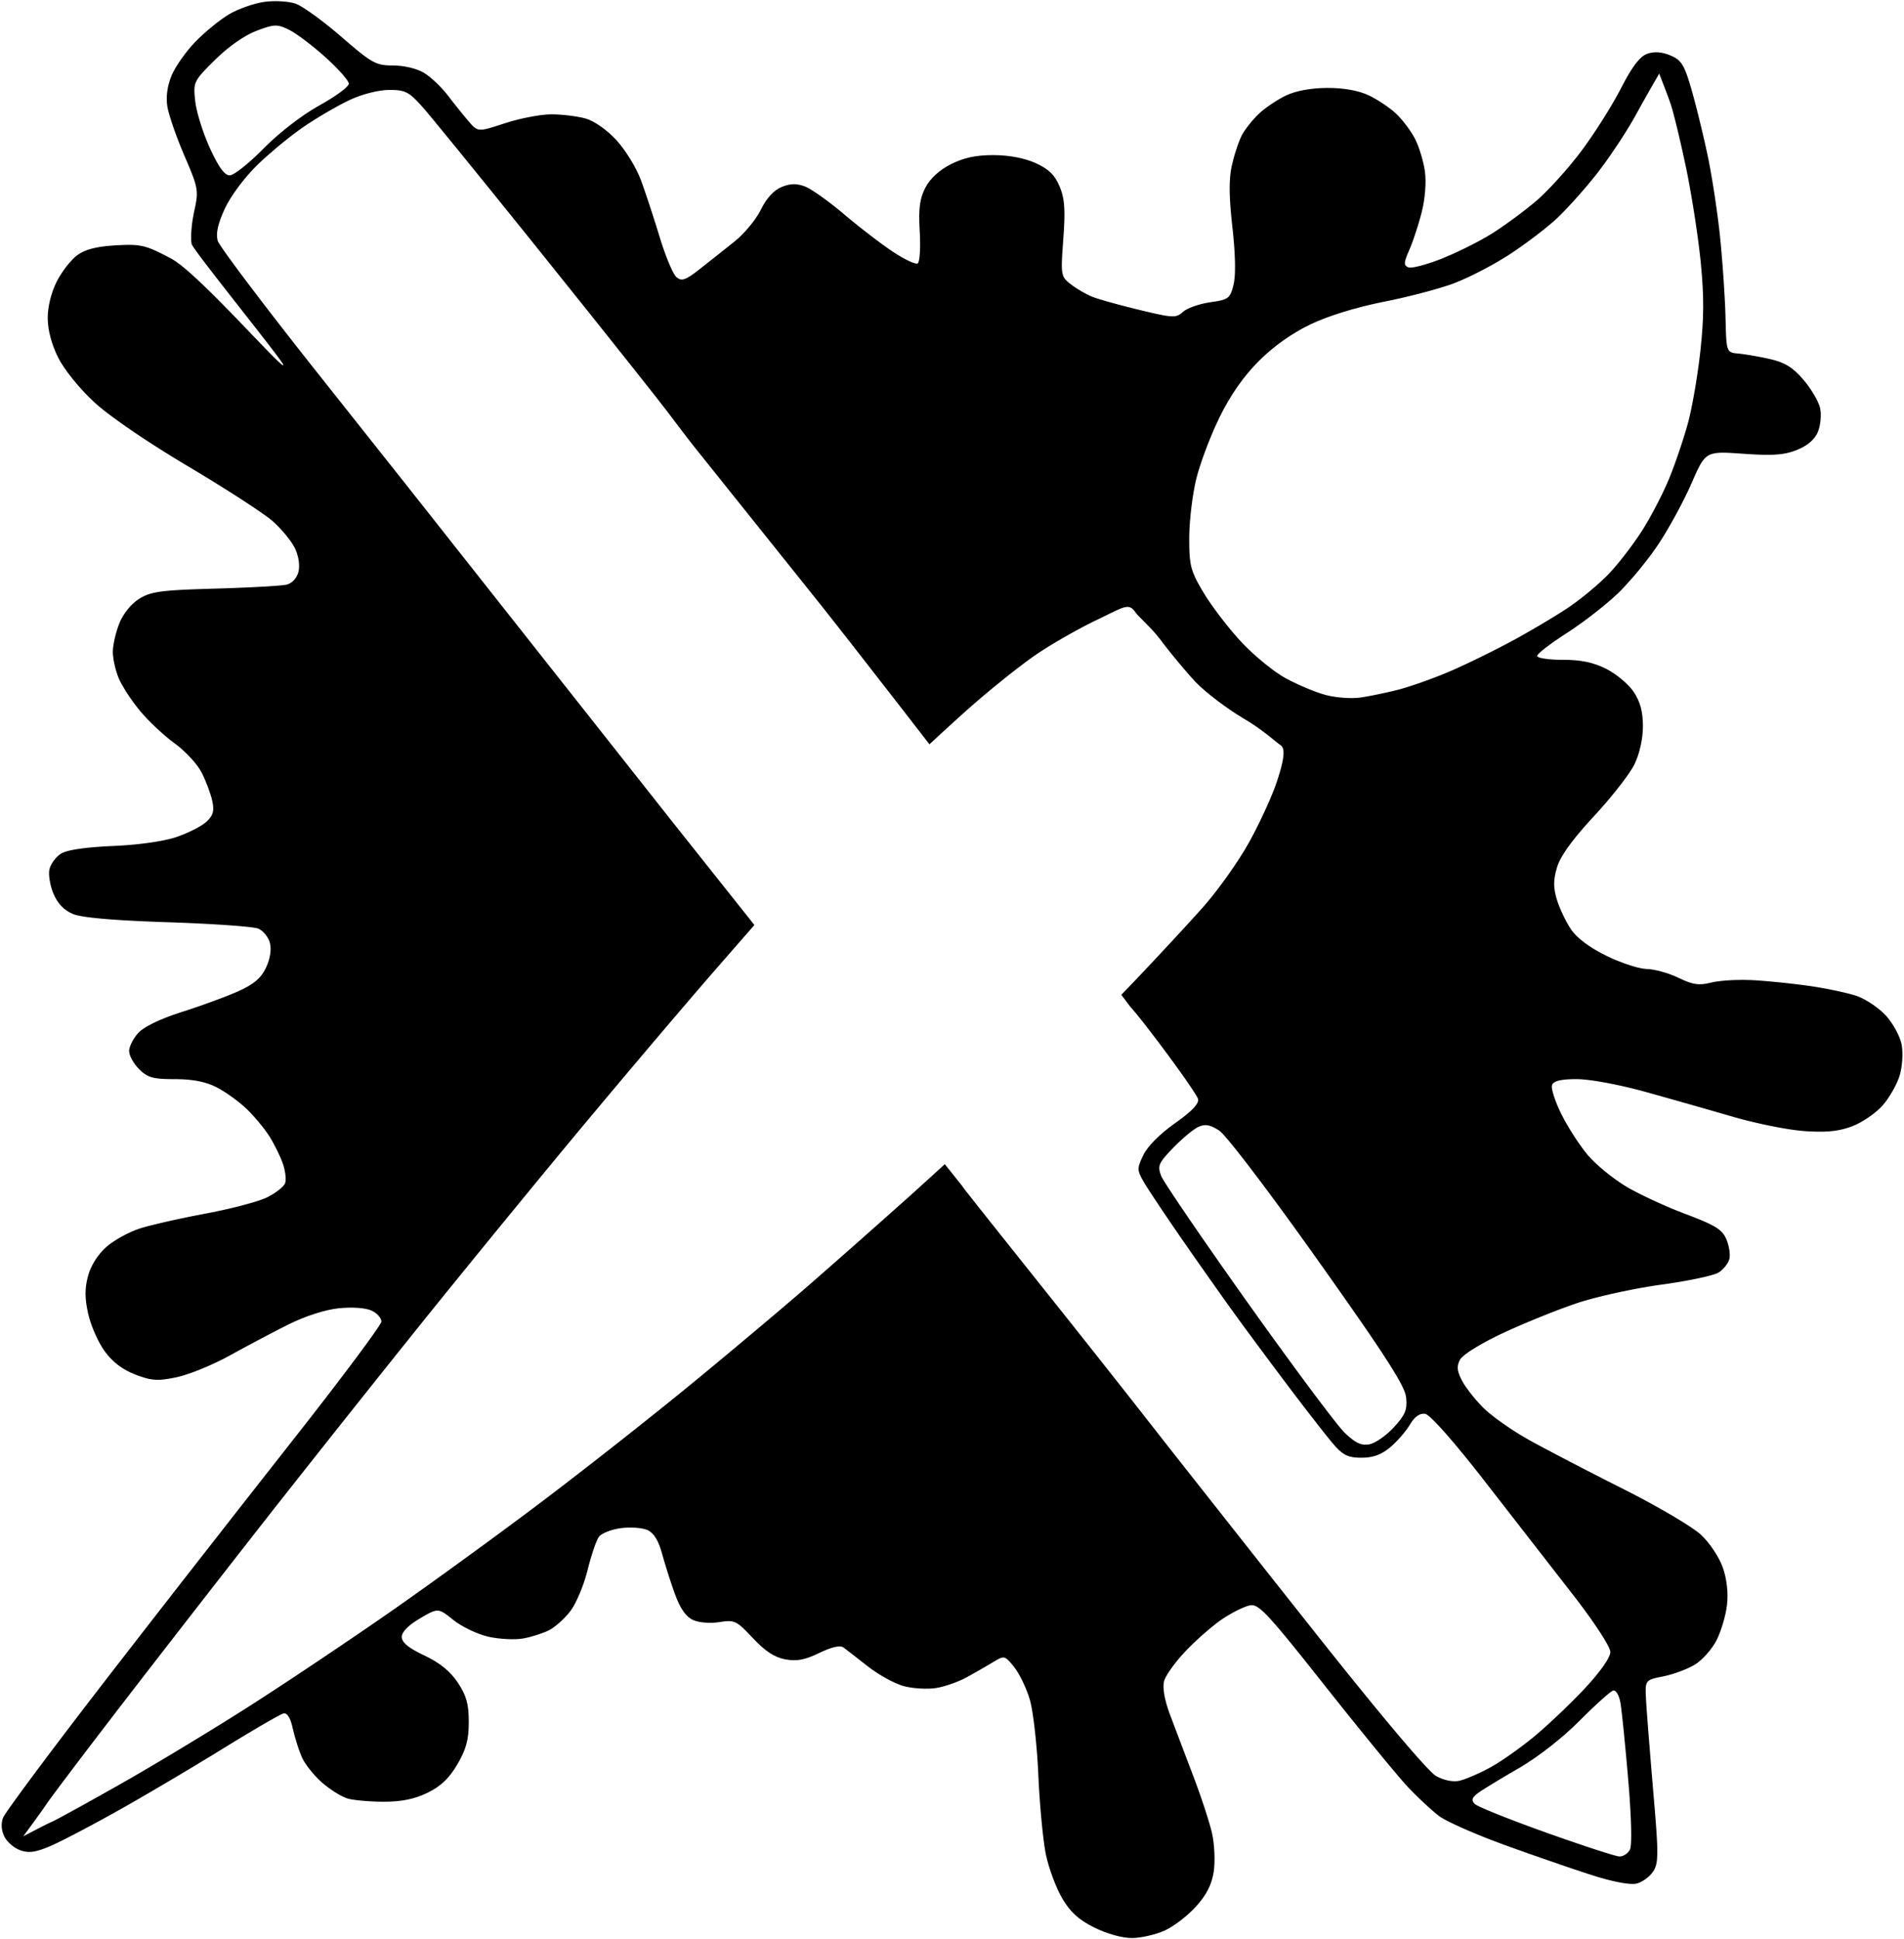 <?xml version="1.0" encoding="UTF-8"?>
<svg width="1007px" height="1025px" viewBox="0 0 1007 1025" version="1.1" xmlns="http://www.w3.org/2000/svg" xmlns:xlink="http://www.w3.org/1999/xlink">
  <g id="ArtFight" transform="translate(0.884, 0.614)" fill="currentColor" fill-rule="nonzero">
    <path d="M155.459,1.324 C155.865,1.465 156.358,1.688 156.931,1.984 L157.654,2.374 L158.042,2.593 L158.869,3.082 L159.757,3.632 L160.705,4.242 L162.229,5.259 L163.306,6.003 L164.426,6.793 L165.585,7.627 L167.387,8.954 L169.251,10.364 L170.52,11.343 L171.806,12.352 L173.104,13.384 L174.411,14.44 L176.374,16.056 L178.33,17.702 L183.178,21.875 L185.087,23.499 L186.274,24.498 L187.937,25.875 L188.973,26.715 L189.955,27.496 L190.886,28.219 L191.771,28.887 L192.615,29.504 L193.419,30.068 L194.19,30.583 L194.93,31.051 L195.644,31.476 L196.335,31.858 L197.007,32.2 L197.665,32.505 L198.312,32.774 L198.953,33.008 C199.377,33.155 199.799,33.28 200.225,33.386 L200.868,33.534 C201.083,33.579 201.299,33.619 201.518,33.656 L202.519,33.797 L203.208,33.866 L203.919,33.918 L204.658,33.955 L205.821,33.987 L207.066,33.997 C212.873,34.001 219.65,35.639 223.445,37.953 C226.843,40.026 232.137,44.995 235.511,49.245 L237.663,52.031 L238.874,53.579 L241.388,56.746 L243.249,59.05 L244.987,61.169 L246.512,62.989 L247.684,64.352 L248.348,65.103 L248.763,65.552 L249.357,66.154 L249.742,66.505 C251.074,67.666 252.329,68.106 254.416,67.876 L255.037,67.792 C255.252,67.758 255.475,67.717 255.708,67.672 L256.434,67.516 L257.219,67.324 L258.068,67.095 L258.986,66.832 L260.504,66.371 L263.448,65.429 L266.215,64.524 C268.468,63.784 270.978,63.083 273.545,62.46 L275.478,62.008 L277.413,61.588 C282.56,60.514 287.534,59.826 290.732,59.83 C296.331,59.836 304.433,60.821 308.738,62.015 C313.393,63.308 320.038,67.955 325.128,73.479 C329.837,78.586 335.64,88.015 338.022,94.428 L338.936,96.953 L339.714,99.171 L340.849,102.48 L342.377,107.04 L343.965,111.885 L345.169,115.63 L346.151,118.727 L347.547,123.218 L348.208,125.379 L348.891,127.544 L349.358,128.966 L349.832,130.365 L350.309,131.736 L350.79,133.074 L351.27,134.374 L351.75,135.632 L352.461,137.429 L352.927,138.562 L353.385,139.634 L354.051,141.122 L354.478,142.025 L354.889,142.852 L355.284,143.598 C355.347,143.715 355.411,143.83 355.472,143.939 L355.835,144.554 C356.247,145.22 356.61,145.696 356.914,145.947 L357.303,146.254 C358.786,147.35 360.136,147.51 362.394,146.37 L363.005,146.043 L363.662,145.655 L364.007,145.437 L364.738,144.956 L365.524,144.411 L366.37,143.8 L367.278,143.122 L369.303,141.559 L377.871,134.802 L387.704,126.98 C392.62,123.046 398.55,115.941 401.216,110.851 L401.533,110.225 C404.422,104.274 408.34,99.974 412.397,98.292 C417.055,96.364 420.361,96.275 424.823,97.958 C424.999,98.024 425.191,98.105 425.398,98.201 L426.067,98.528 C426.305,98.65 426.556,98.787 426.823,98.934 L427.657,99.415 L428.564,99.966 L429.54,100.584 L430.576,101.264 L431.666,102.001 L432.803,102.79 L434.587,104.063 L435.818,104.964 L437.076,105.902 L438.352,106.873 L439.642,107.872 L440.939,108.895 L442.885,110.463 L444.811,112.058 L447.091,113.977 L449.706,116.132 L452.445,118.345 L454.315,119.834 L456.202,121.317 L459.958,124.217 L462.696,126.289 L464.457,127.596 L466.143,128.832 L467.743,129.983 L469.236,131.037 L469.939,131.523 L471.247,132.407 L472.336,133.118 L473.415,133.8 L474.476,134.45 L475.517,135.065 L477.024,135.915 L477.984,136.429 L478.903,136.901 L479.985,137.424 L480.982,137.868 L481.354,138.022 L482.05,138.29 C483.263,138.728 484.124,138.877 484.473,138.659 C484.788,138.466 485.05,137.691 485.255,136.478 L485.36,135.774 C485.393,135.525 485.424,135.264 485.454,134.989 L485.535,134.128 L485.602,133.195 L485.658,132.196 L485.715,130.585 L485.736,129.443 L485.744,128.254 L485.726,126.391 L485.696,125.105 L485.623,123.121 L485.454,119.851 L485.378,118.048 L485.328,116.355 L485.304,114.764 L485.308,113.267 C485.391,106.733 486.345,102.842 488.562,98.562 C491.052,93.752 495.931,89.279 502.066,86.186 C508.916,82.731 515.395,81.357 524.666,81.391 C532.854,81.421 541.075,82.988 546.889,85.627 C553.764,88.748 556.983,91.89 559.519,97.956 L559.857,98.792 L560.17,99.627 C560.27,99.906 560.367,100.184 560.458,100.465 L560.72,101.311 C560.845,101.737 560.961,102.168 561.068,102.607 L561.271,103.497 L561.45,104.413 L561.604,105.36 L561.673,105.846 L561.794,106.851 C561.812,107.021 561.831,107.195 561.846,107.369 L561.934,108.441 L562.001,109.565 L562.045,110.745 L562.069,111.987 L562.074,112.632 L562.066,113.977 L562.04,115.396 L561.994,116.895 L561.927,118.478 L561.842,120.151 L561.68,122.84 L561.476,125.759 L561.078,131.346 L560.908,134.021 L560.811,135.801 L560.745,137.406 L560.71,138.845 L560.705,139.72 L560.715,140.533 L560.743,141.285 L560.799,142.148 L560.884,142.932 L560.973,143.507 C561.104,144.245 561.287,144.873 561.526,145.428 L561.717,145.834 C561.785,145.965 561.855,146.092 561.931,146.216 L562.168,146.582 C562.252,146.701 562.337,146.818 562.429,146.932 L562.714,147.271 L563.024,147.604 L563.359,147.934 L563.72,148.265 L564.108,148.601 L565.202,149.487 L565.441,149.675 C568.415,152.016 573.549,154.999 576.852,156.304 L577.778,156.648 L578.548,156.911 L579.431,157.199 L580.951,157.672 L583.299,158.371 L585.962,159.132 L588.878,159.937 L592.785,160.98 L596.044,161.822 L599.358,162.653 L604.303,163.85 L607.933,164.704 L610.445,165.272 L612.121,165.632 L613.63,165.935 L614.551,166.106 L615.409,166.252 L616.206,166.374 L617.295,166.51 L617.958,166.572 L618.573,166.609 L619.142,166.623 L619.672,166.613 L620.166,166.58 L620.626,166.524 C620.774,166.501 620.919,166.475 621.058,166.445 L621.465,166.342 L621.85,166.217 C621.975,166.173 622.098,166.123 622.217,166.07 L622.57,165.9 C622.685,165.84 622.8,165.776 622.914,165.708 L623.25,165.493 L623.583,165.256 L623.916,164.997 L624.424,164.569 L624.775,164.256 C626.869,162.364 632.945,160.183 638.512,159.293 L641.415,158.861 L642.417,158.698 L643.337,158.534 L644.181,158.365 L644.954,158.188 C648.396,157.338 649.629,156.122 650.647,153.037 L650.917,152.165 L651.184,151.198 L651.515,149.902 C651.761,148.911 651.949,147.673 652.078,146.212 L652.165,145.075 C652.189,144.682 652.211,144.276 652.229,143.856 L652.273,142.558 L652.295,141.183 C652.299,140.712 652.299,140.229 652.296,139.733 L652.276,138.211 L652.235,136.619 L652.172,134.959 L652.088,133.234 L651.983,131.445 L651.857,129.594 L651.71,127.686 L651.542,125.719 L651.353,123.7 L651.143,121.628 L650.664,117.231 L650.334,113.992 L650.143,111.944 L649.902,109.028 L649.716,106.292 L649.622,104.562 L649.55,102.903 L649.503,101.311 C649.492,100.792 649.483,100.282 649.479,99.783 L649.479,98.316 L649.488,97.604 L649.523,96.221 L649.582,94.893 C649.593,94.674 649.605,94.46 649.62,94.246 L649.713,92.989 L649.769,92.377 L649.898,91.184 L649.971,90.603 L650.135,89.466 C650.193,89.093 650.256,88.727 650.323,88.364 L650.534,87.291 L650.647,86.765 C650.866,85.792 651.117,84.774 651.392,83.737 L651.823,82.173 C651.97,81.65 652.125,81.125 652.282,80.604 L652.761,79.052 L653.255,77.541 L653.506,76.806 L654.008,75.393 C654.677,73.568 655.334,71.993 655.904,70.903 C657.542,67.769 661.632,62.621 664.994,59.463 C668.353,56.309 674.832,51.967 679.387,49.817 C684.593,47.362 692.673,45.896 701.14,45.872 C709.792,45.845 717.609,47.246 722.991,49.778 C727.596,51.95 734.121,56.308 737.483,59.463 C740.845,62.62 745.354,68.617 747.501,72.785 C749.648,76.956 752.003,84.705 752.734,90.003 C753.52,95.696 752.834,104.483 751.056,111.476 L750.597,113.226 L750.088,115.061 C749.912,115.684 749.727,116.315 749.54,116.953 L748.959,118.874 L748.354,120.797 L747.426,123.624 L746.805,125.431 L746.193,127.143 L745.893,127.955 L745.312,129.474 L745.033,130.173 L744.503,131.437 L744.026,132.539 L743.604,133.544 L743.236,134.457 L742.922,135.283 C741.678,138.684 741.942,139.796 743.616,140.563 L744.026,140.734 C744.401,140.878 745.089,140.885 746.021,140.776 L746.764,140.672 L747.169,140.604 L748.037,140.437 L749.227,140.171 L750.523,139.845 L751.628,139.545 L752.786,139.21 L753.99,138.842 L755.233,138.445 L756.511,138.018 L757.816,137.564 L759.142,137.084 L760.482,136.58 L761.831,136.053 C763.388,135.434 765.089,134.713 766.868,133.922 L769.034,132.94 C770.497,132.266 771.991,131.557 773.481,130.829 L775.714,129.724 C776.456,129.352 777.191,128.978 777.92,128.603 L780.07,127.479 L781.013,126.976 L782.843,125.98 C784.928,124.829 786.826,123.721 788.403,122.727 C788.876,122.428 789.367,122.112 789.877,121.78 L791.453,120.735 L793.113,119.606 L795.192,118.16 C795.898,117.664 796.615,117.154 797.336,116.635 L799.51,115.057 C800.237,114.525 800.963,113.986 801.685,113.447 L803.829,111.829 L804.878,111.025 L806.914,109.44 C807.907,108.658 808.856,107.895 809.748,107.164 L811.444,105.749 C811.95,105.32 812.486,104.848 813.047,104.335 L814.205,103.26 C814.403,103.074 814.603,102.882 814.806,102.688 L816.051,101.475 L817.534,99.989 L819.067,98.41 C819.328,98.139 819.587,97.867 819.849,97.589 L821.437,95.896 L823.046,94.142 L824.664,92.341 L826.277,90.508 C827.082,89.587 827.879,88.657 828.666,87.728 L830.217,85.872 C831.238,84.637 832.228,83.414 833.171,82.216 L834.549,80.444 L835.209,79.577 C836.564,77.776 838.021,75.752 839.521,73.592 L841.035,71.391 C841.289,71.018 841.543,70.641 841.797,70.261 L843.331,67.962 C843.586,67.575 843.841,67.186 844.096,66.795 L845.759,64.225 C846.586,62.935 847.402,61.64 848.201,60.356 L849.768,57.803 L851.27,55.303 L851.902,54.233 L853.113,52.144 C854.091,50.436 854.986,48.815 855.77,47.328 L857.125,44.723 L858.329,42.467 L859.101,41.065 L859.852,39.742 L860.761,38.196 L861.64,36.767 C861.755,36.585 861.871,36.405 861.984,36.228 L862.659,35.204 C863.102,34.545 863.535,33.934 863.958,33.368 L864.586,32.552 C866.657,29.948 868.511,28.452 870.344,27.812 C874.075,26.507 878.06,26.796 882.581,28.696 L883.448,29.076 L884.252,29.465 L884.853,29.789 C887.091,31.058 888.571,32.673 889.997,35.752 L890.368,36.589 L890.552,37.034 L890.924,37.978 L891.301,39.001 L891.685,40.105 L892.08,41.295 L892.486,42.576 L892.909,43.952 L893.577,46.204 L894.302,48.756 L894.826,50.666 L895.375,52.718 L896.235,56.025 L897.127,59.542 L898.034,63.203 L898.638,65.691 L899.533,69.446 L900.397,73.167 L901.216,76.787 L901.728,79.112 L902.209,81.342 L902.693,83.702 L902.941,84.959 L903.571,88.3 L904.337,92.624 L904.974,96.424 L905.477,99.556 L905.969,102.738 L906.448,105.944 L906.907,109.146 L907.552,113.881 L907.948,116.955 L908.308,119.927 L908.632,122.773 L908.915,125.464 L909.159,127.969 L909.399,130.592 L909.637,133.31 L909.983,137.516 L910.312,141.813 L910.52,144.692 L910.811,148.98 L911.073,153.166 L911.367,158.463 L911.54,162.127 L911.629,164.383 L911.698,166.465 L911.894,173.862 L911.958,175.612 L912.031,177.183 L912.117,178.585 L912.219,179.827 L912.343,180.921 L912.492,181.875 L912.605,182.439 L912.668,182.701 L912.802,183.185 C913.277,184.715 914.007,185.421 915.175,185.801 L915.54,185.907 L915.93,185.995 L916.349,186.07 L916.798,186.134 L917.791,186.245 L919.276,186.389 C919.391,186.402 919.511,186.415 919.632,186.428 L920.801,186.576 L922.104,186.759 L924.259,187.095 L925.795,187.354 L927.384,187.634 L929.817,188.089 L931.438,188.408 L933.032,188.735 L934.949,189.149 L935.318,189.232 C943.09,190.989 947.347,193.631 952.961,200.187 C957.027,204.941 960.984,211.685 961.751,215.175 C962.516,218.667 961.997,224.296 960.592,227.683 C958.917,231.733 955.118,235.014 949.5,237.26 L948.627,237.599 C948.19,237.76 947.756,237.915 947.319,238.058 L946.442,238.334 C946.002,238.465 945.557,238.588 945.106,238.702 L944.194,238.918 C943.886,238.986 943.576,239.049 943.259,239.109 L942.296,239.277 L941.803,239.353 L940.789,239.487 L940.266,239.546 L939.188,239.647 L938.632,239.69 L937.481,239.758 L936.274,239.807 C935.862,239.82 935.44,239.829 935.006,239.834 L933.673,239.841 L932.268,239.828 L930.788,239.795 L929.225,239.743 L927.578,239.672 L924.933,239.531 L922.067,239.349 L917.001,239.001 L914.059,238.83 L912.471,238.762 L911.005,238.729 L910.092,238.726 L909.228,238.741 L908.411,238.775 L907.263,238.865 L906.549,238.953 C904.12,239.303 902.381,240.093 900.88,241.585 L900.458,242.03 L900.25,242.268 L899.841,242.773 L899.44,243.319 L899.043,243.909 L898.845,244.219 L898.452,244.877 C898.32,245.104 898.187,245.337 898.055,245.58 L897.657,246.33 L897.044,247.547 L896.626,248.422 L895.972,249.834 L894.553,253.028 L893.771,254.82 L892.984,256.586 C892.847,256.889 892.706,257.197 892.562,257.507 L891.666,259.416 L890.705,261.401 L889.513,263.792 L888.261,266.241 C887.835,267.064 887.4,267.893 886.96,268.724 L885.625,271.216 L884.948,272.458 L883.583,274.917 L882.215,277.324 C880.171,280.883 878.167,284.184 876.4,286.852 C874.046,290.41 870.92,294.609 867.615,298.726 L865.951,300.774 C865.43,301.407 864.907,302.035 864.384,302.656 L862.82,304.492 C859.963,307.806 857.182,310.807 854.851,313.045 C853.89,313.966 852.795,314.966 851.599,316.018 L850.118,317.301 L848.551,318.626 L846.914,319.981 L845.216,321.357 L843.151,322.995 L841.042,324.632 L839.977,325.445 L837.84,327.049 C837.484,327.315 837.128,327.577 836.773,327.838 L834.657,329.375 C832.555,330.882 830.51,332.291 828.619,333.527 L825.954,335.252 L824.275,336.364 L822.139,337.817 L821.122,338.525 L819.667,339.558 L817.878,340.868 L816.664,341.79 L815.567,342.651 L814.909,343.187 L814.036,343.928 L813.536,344.378 L813.006,344.883 L812.59,345.325 C812.256,345.704 812.08,345.992 812.08,346.171 C812.08,346.526 812.681,346.86 813.737,347.151 L814.358,347.304 L814.701,347.379 L815.446,347.519 L816.268,347.649 L817.163,347.767 L818.123,347.873 L819.144,347.966 L820.221,348.047 L821.348,348.113 L822.52,348.163 L823.732,348.197 L825.613,348.216 C835.375,348.216 841.82,349.566 848.733,353.059 C854.007,355.721 860.506,361.193 863.179,365.215 C866.612,370.382 868.04,375.71 868.04,383.368 C868.04,389.925 866.283,397.838 863.591,403.398 L863.418,403.746 L863.009,404.504 C862.86,404.77 862.696,405.049 862.521,405.34 L861.958,406.25 L861.324,407.229 L860.622,408.272 L859.855,409.373 L859.031,410.528 L857.69,412.35 L856.734,413.616 L855.732,414.918 L854.688,416.25 L853.053,418.296 L851.922,419.684 L850.174,421.788 L848.981,423.199 L847.77,424.611 L845.928,426.717 L844.689,428.108 L843.446,429.481 L841.42,431.677 L839.902,433.338 L838.092,435.354 L836.381,437.303 L835.083,438.817 L833.847,440.289 L832.39,442.07 L831.031,443.786 L830.012,445.112 C829.683,445.547 829.365,445.975 829.057,446.397 L828.165,447.641 C827.302,448.864 826.534,450.026 825.857,451.126 L825.211,452.206 C823.983,454.325 823.125,456.2 822.635,457.835 C820.625,464.539 820.591,468.534 822.487,474.862 C823.85,479.41 827.151,486.431 829.823,490.465 C832.971,495.217 839.61,500.227 848.672,504.684 C849.417,505.05 850.179,505.411 850.954,505.762 L852.514,506.456 L854.093,507.123 C855.413,507.667 856.74,508.179 858.04,508.652 L859.586,509.197 C863.668,510.595 867.363,511.53 869.642,511.663 L870.052,511.677 C873.941,511.738 881.016,513.658 886.14,516.009 L886.827,516.333 C894.242,519.924 897.451,520.471 903.555,519.008 L904.198,518.85 C905.138,518.611 906.333,518.397 907.703,518.212 L909.128,518.038 C909.622,517.983 910.131,517.932 910.656,517.883 L912.266,517.752 L913.098,517.694 L914.803,517.595 L916.551,517.522 C919.491,517.419 922.534,517.419 925.333,517.543 L927.499,517.662 C927.729,517.676 927.963,517.692 928.203,517.708 L930.449,517.869 L932.866,518.062 L935.417,518.286 L938.067,518.535 L940.778,518.804 L943.514,519.092 L946.238,519.395 L948.915,519.708 L952.757,520.188 L955.151,520.509 L957.179,520.801 L959.007,521.085 L960.873,521.392 L962.759,521.719 L964.652,522.065 L966.537,522.424 L968.396,522.794 L970.216,523.172 L971.981,523.553 L974.491,524.127 L976.049,524.505 L977.5,524.876 C978.889,525.243 980.092,525.593 981.04,525.915 C985.774,527.52 992.737,532.187 996.514,536.283 C1000.29,540.381 1004.047,547.292 1004.863,551.647 C1005.705,556.129 1005.25,563.221 1003.819,567.998 C1002.428,572.637 998.384,579.747 994.832,583.794 C991.278,587.841 984.067,592.795 978.807,594.803 C972.415,597.244 966.456,598.03 956.84,597.582 L954.723,597.468 L953.62,597.397 C951.656,597.265 949.242,596.982 946.538,596.582 L944.459,596.26 L942.285,595.897 L941.167,595.701 L938.881,595.282 L936.54,594.83 L934.156,594.346 L931.746,593.837 L929.325,593.302 L928.115,593.026 L924.508,592.17 L922.142,591.579 C921.751,591.48 921.363,591.379 920.976,591.278 L918.689,590.669 L916.473,590.052 L901.76,585.803 L893.292,583.385 L878.035,579.07 L868.92,576.524 L866.986,575.998 L865.029,575.485 L863.056,574.986 L860.083,574.266 L858.103,573.807 L856.132,573.367 L854.178,572.947 L852.249,572.548 L850.349,572.172 L847.577,571.654 L845.788,571.34 L844.055,571.053 L842.387,570.795 L840.791,570.567 L839.271,570.37 L837.837,570.207 C835.985,570.011 834.38,569.906 833.1,569.906 L831.618,569.916 L830.914,569.929 L829.579,569.97 L828.338,570.033 L827.191,570.117 C822.789,570.5 820.577,571.419 819.962,573.015 C819.723,573.638 819.875,574.966 820.33,576.739 L820.583,577.66 L820.726,578.146 L821.05,579.165 C821.108,579.339 821.167,579.517 821.228,579.695 L821.619,580.795 L821.83,581.361 L822.52,583.12 L823.293,584.946 L823.849,586.188 L824.437,587.441 L825.053,588.698 C826.574,591.741 828.639,595.32 830.837,598.794 L832.046,600.675 L833.266,602.512 L834.373,604.124 C836.022,606.492 837.624,608.614 839.003,610.226 C843.219,615.153 852.206,622.51 858.972,626.573 L860.147,627.262 L861.443,627.99 L862.851,628.753 L864.358,629.546 L866.19,630.482 L867.144,630.96 L869.121,631.932 L872.222,633.412 L875.441,634.898 L877.627,635.88 L879.824,636.844 L882.015,637.785 L884.187,638.695 L886.324,639.566 L889.422,640.784 L893.708,642.414 L895.932,643.284 L897.307,643.835 L899.213,644.623 L900.941,645.37 L902.001,645.848 L902.988,646.313 L903.909,646.767 L904.763,647.212 L905.557,647.649 C905.812,647.793 906.056,647.938 906.293,648.081 L906.972,648.509 L907.6,648.936 C909.006,649.932 910.011,650.929 910.795,652.041 L911.119,652.524 C911.17,652.606 911.22,652.688 911.27,652.772 L911.558,653.28 L911.828,653.807 L912.081,654.354 L912.202,654.637 C913.652,658.089 914.352,662.775 913.757,665.05 C913.161,667.327 910.626,670.508 908.121,672.12 C907.923,672.246 907.659,672.381 907.33,672.522 L906.79,672.739 L906.158,672.966 L905.437,673.201 L904.634,673.444 L903.752,673.694 L902.793,673.95 L901.219,674.344 L899.498,674.747 L897.638,675.156 L895.656,675.569 L893.562,675.983 L892.111,676.259 L889.095,676.804 L887.538,677.073 L884.342,677.596 L882.712,677.85 L880.237,678.218 L877.738,678.569 C876.95,678.676 876.142,678.792 875.32,678.913 L872.81,679.299 C871.961,679.434 871.097,679.576 870.224,679.723 L867.58,680.182 L864.89,680.672 L862.174,681.19 L859.446,681.732 L856.723,682.295 L854.02,682.875 L850.695,683.62 L847.46,684.38 L844.956,684.994 L842.544,685.61 C842.15,685.712 841.761,685.815 841.378,685.917 L839.134,686.529 L837.316,687.047 L835.606,687.557 C835.055,687.725 834.523,687.893 834.014,688.058 L832.4,688.595 L830.577,689.226 L828.639,689.916 L826.08,690.851 C825.204,691.176 824.305,691.513 823.391,691.86 L820.602,692.93 L817.74,694.05 L813.363,695.802 L810.43,697.001 L807.517,698.212 L804.651,699.425 L801.859,700.629 L800.499,701.224 L797.019,702.776 L795.377,703.527 L792.685,704.788 L791.203,705.506 L789.747,706.227 L787.621,707.309 L786.246,708.028 L784.911,708.743 L782.985,709.804 L781.76,710.5 L780.017,711.523 L778.922,712.188 L777.885,712.836 L776.911,713.466 L776.001,714.076 L775.159,714.664 L774.387,715.227 L773.69,715.763 C772.484,716.721 771.67,717.538 771.339,718.154 C769.595,721.416 769.644,723.748 771.754,728.133 L772.325,729.273 C772.763,730.122 773.383,731.133 774.131,732.238 L774.92,733.372 L775.784,734.555 C775.932,734.756 776.086,734.957 776.24,735.161 L777.191,736.39 C777.354,736.597 777.519,736.803 777.685,737.01 L778.703,738.252 L779.818,739.565 C781.133,741.084 782.486,742.546 783.776,743.822 C785.16,745.19 787.169,746.872 789.548,748.69 L791.018,749.795 L791.783,750.357 L793.362,751.495 C793.899,751.876 794.446,752.26 795,752.643 L796.682,753.793 L798.398,754.937 C798.974,755.316 799.554,755.693 800.134,756.065 L801.879,757.169 L802.752,757.709 L804.485,758.761 C805.635,759.448 806.77,760.104 807.875,760.72 L810.518,762.173 L815.137,764.659 L821.499,768.028 L829.685,772.307 L837.553,776.376 L846.788,781.105 L852.085,783.795 L860.527,788.064 L863.779,789.747 L866.443,791.149 L870.81,793.494 L874.212,795.361 L877.506,797.205 L879.105,798.113 L882.192,799.895 L883.674,800.764 L885.811,802.037 L887.836,803.267 L889.74,804.448 L890.935,805.205 L893.138,806.638 L894.613,807.635 L895.506,808.26 L896.325,808.85 L897.063,809.403 L897.721,809.919 L898.019,810.163 L898.548,810.618 L898.781,810.83 C903.362,815.124 908.44,822.765 910.314,828.186 C912.436,834.325 913.235,841.56 912.498,847.948 C911.857,853.488 909.375,861.867 906.977,866.563 C904.583,871.259 899.444,877.047 895.559,879.423 C891.676,881.799 884.139,884.608 878.812,885.665 L876.914,886.046 L875.666,886.31 L874.914,886.481 L873.898,886.741 L873.293,886.92 L873.011,887.011 L872.488,887.205 C870.75,887.903 869.957,888.849 869.653,890.673 L869.58,891.218 C869.559,891.408 869.542,891.607 869.531,891.815 L869.503,892.466 L869.498,892.813 L869.499,893.551 L869.529,894.776 L869.588,896.153 L869.73,898.856 L869.984,902.731 L870.84,914.184 L872.619,936.129 L874.433,957.643 L874.894,963.554 L875.203,967.919 L875.397,971.103 L875.535,973.909 L875.589,975.424 L875.624,976.823 L875.639,978.11 L875.638,978.859 C875.606,983.603 875.074,985.901 874.038,987.826 L873.874,988.12 C873.735,988.363 873.586,988.6 873.431,988.839 C871.627,991.593 867.725,994.454 864.762,995.199 C863.607,995.489 861.745,995.47 859.345,995.176 L858.201,995.022 L856.983,994.829 C856.774,994.794 856.563,994.756 856.348,994.717 L855.029,994.467 L853.647,994.181 L852.206,993.858 L850.708,993.5 L849.16,993.107 L847.562,992.681 L845.921,992.22 L844.241,991.729 L842.522,991.205 L838.835,990.025 L836.428,989.235 L831.933,987.737 L824.844,985.333 L814.882,981.894 L808.062,979.505 L801.598,977.213 L795.431,974.999 C794.27,974.579 793.108,974.152 791.95,973.718 L788.49,972.408 L785.927,971.412 L783.409,970.411 L781.758,969.744 L778.546,968.419 L775.477,967.116 L772.582,965.849 L770.542,964.929 L768.629,964.044 L766.855,963.196 L765.235,962.392 L764.246,961.883 L763.333,961.4 L762.119,960.72 L761.416,960.302 L761.097,960.105 L760.533,959.732 C760.36,959.613 760.204,959.499 760.063,959.391 L759.612,959.038 L758.625,958.238 L757.539,957.324 L756.367,956.309 L755.125,955.208 L753.832,954.036 L752.499,952.807 L751.142,951.535 L749.778,950.234 L748.422,948.919 L747.089,947.604 L745.795,946.303 L744.554,945.032 L743.758,944.2 L742.82,943.175 L741.019,941.137 L738.783,938.538 L736.151,935.427 L732.1,930.571 L726.297,923.525 L718.499,913.942 L710.812,904.396 L704.32,896.264 L690.161,878.42 L685.953,873.169 L682.202,868.534 L678.874,864.481 L675.939,860.973 L674.608,859.412 L673.362,857.974 L671.464,855.837 L670.425,854.706 L669.457,853.681 L668.554,852.757 L667.713,851.933 L667.185,851.435 L666.437,850.761 L665.741,850.174 L665.302,849.829 L664.883,849.518 L664.482,849.24 L664.005,848.938 L663.552,848.684 L663.122,848.475 L662.709,848.309 L662.391,848.205 L662.083,848.125 L661.784,848.068 L661.491,848.033 L661.204,848.018 L660.921,848.022 L660.642,848.043 L660.367,848.08 L660.229,848.104 C658.97,848.344 657.023,849.087 654.814,850.125 L653.586,850.718 L652.957,851.036 L651.679,851.703 L651.035,852.051 L649.743,852.776 C649.312,853.023 648.883,853.273 648.459,853.528 L647.201,854.3 C646.787,854.562 646.379,854.823 645.981,855.086 C645.429,855.453 644.83,855.872 644.191,856.335 L642.872,857.32 C642.416,857.667 641.949,858.031 641.467,858.41 L639.997,859.589 L638.477,860.846 L637.705,861.5 L636.141,862.843 L634.57,864.23 L633.007,865.642 C632.491,866.115 631.975,866.589 631.469,867.065 L629.973,868.486 C628.994,869.427 628.052,870.36 627.172,871.26 L625.99,872.494 L624.929,873.641 L624.407,874.221 L623.376,875.396 C623.038,875.789 622.704,876.183 622.374,876.577 L621.408,877.756 C621.091,878.149 620.782,878.54 620.48,878.927 L619.599,880.081 C619.313,880.461 619.038,880.837 618.77,881.208 L617.999,882.3 C616.273,884.802 615.07,886.954 614.74,888.275 C613.923,891.527 614.996,897.868 617.523,904.855 L624.996,924.634 L630.409,938.843 L631.089,940.659 L631.77,942.503 L632.785,945.303 L633.781,948.118 L634.746,950.914 L635.673,953.66 L636.55,956.324 L637.368,958.875 L638.115,961.279 L638.781,963.505 L639.174,964.877 L639.681,966.737 L639.96,967.833 L640.187,968.801 C641.457,974.525 641.844,983.56 641.046,988.878 C640.019,995.726 637.284,1001.115 631.681,1007.329 C627.33,1012.156 619.893,1017.871 615.158,1020.028 C610.421,1022.185 602.622,1023.97 597.823,1024.004 C592.662,1024.025 584.517,1021.759 577.884,1018.455 C569.585,1014.32 565.16,1010.293 560.869,1002.966 C557.676,997.524 553.829,987.205 552.313,980.039 L552.123,979.087 L551.931,978.021 L551.639,976.217 L551.443,974.891 L551.148,972.726 L550.953,971.176 L550.662,968.71 L550.281,965.189 L549.913,961.445 L549.562,957.531 L549.235,953.497 L548.935,949.392 L548.731,946.297 L548.604,944.188 C548.522,942.784 548.448,941.387 548.379,940.008 L548.194,936.028 L548.037,933.113 L547.917,931.161 L547.717,928.234 L547.573,926.291 L547.337,923.402 L547.084,920.56 L546.814,917.783 L546.627,915.976 L546.334,913.348 L546.031,910.834 L545.717,908.451 L545.504,906.944 L545.181,904.821 L544.963,903.504 L544.745,902.274 L544.416,900.599 L544.198,899.604 C544.162,899.447 544.125,899.293 544.089,899.146 L543.872,898.31 L543.765,897.934 C541.98,891.905 538.249,884.157 535.47,880.715 L534.199,879.154 L533.377,878.185 C533.206,877.988 533.04,877.803 532.881,877.631 L532.419,877.151 C530.777,875.519 529.682,875.322 527.715,876.231 L527.157,876.505 L526.547,876.833 L525.526,877.422 L523.318,878.747 L520.854,880.199 L517.32,882.245 L514.626,883.782 L510.426,886.137 C506.096,888.531 498.791,891.092 494.193,891.827 C489.596,892.563 481.897,892.105 477.087,890.809 C472.277,889.512 463.73,884.822 458.093,880.38 L449.404,873.592 L445.945,870.938 L445.168,870.359 C443.674,869.269 440.093,869.897 434.946,872.124 L433.731,872.666 C433.523,872.76 433.315,872.858 433.103,872.958 L432.438,873.277 C424.765,876.992 420.484,877.792 414.38,876.656 C408.757,875.61 403.668,872.262 397.252,865.391 L396.215,864.284 L394.794,862.788 L393.927,861.896 L393.118,861.084 L392.357,860.349 L391.641,859.688 L391.298,859.383 L390.637,858.83 C388.163,856.833 386.311,856.307 383.481,856.487 L382.719,856.548 L381.479,856.696 L380.103,856.899 C379.942,856.923 379.778,856.95 379.611,856.977 C374.704,857.759 368.784,857.283 365.632,855.846 C361.94,854.166 358.869,849.794 356.165,842.387 L355.402,840.254 L354.595,837.917 L353.763,835.436 L352.925,832.873 L352.101,830.291 L351.122,827.129 L350.233,824.154 L349.81,822.685 L349.342,820.999 C347.415,813.873 344.958,809.863 341.582,808.324 C338.866,807.086 332.512,806.627 327.464,807.302 C322.417,807.981 317.183,810.044 315.835,811.89 C315.672,812.114 315.488,812.426 315.29,812.819 L314.978,813.464 L314.815,813.83 L314.297,815.079 L313.931,816.03 L313.552,817.067 L313.359,817.614 L312.966,818.762 L312.367,820.605 L311.964,821.899 L311.563,823.237 L311.166,824.611 L310.775,826.012 L310.208,828.148 L309.846,829.582 C309.132,832.473 308.134,835.609 307.006,838.614 L306.379,840.238 L305.732,841.824 C304.095,845.728 302.324,849.143 300.81,851.124 C297.789,855.087 292.701,859.651 289.506,861.268 C286.312,862.884 280.164,864.846 275.843,865.627 C271.521,866.409 263.29,866.006 257.549,864.733 C251.806,863.459 243.445,859.485 238.966,855.904 L237.125,854.439 L235.922,853.509 L235.018,852.844 L234.187,852.28 C231.629,850.626 229.983,850.484 227.163,851.75 L226.431,852.095 L225.644,852.5 L224.793,852.96 L223.382,853.76 L221.211,855.027 C215.098,858.608 211.599,862.171 211.599,864.811 C211.599,867.303 214.172,869.782 220.145,872.923 L221.429,873.584 L222.813,874.265 L223.543,874.613 C231.788,878.512 237.275,882.966 241.264,888.992 C245.808,895.858 247.042,900.297 247.042,909.8 C247.042,919.15 245.676,924.206 241.008,932.173 C236.678,939.563 232.22,943.804 225.214,947.209 C218.377,950.531 211.494,951.947 202.228,951.938 L199.935,951.913 L198.381,951.872 L196.046,951.777 L194.505,951.693 L192.992,951.593 L191.519,951.481 L189.756,951.321 L188.105,951.143 L187.481,951.067 L185.757,950.825 L184.747,950.655 C184.113,950.539 183.565,950.417 183.12,950.293 C179.887,949.395 173.724,945.572 169.426,941.798 C165.127,938.024 160.32,931.985 158.743,928.376 C158.359,927.499 157.941,926.433 157.514,925.252 L157,923.786 C156.914,923.534 156.828,923.279 156.741,923.021 L156.156,921.215 C155.385,918.773 154.669,916.216 154.15,914.017 L153.966,913.208 C152.702,907.494 151.033,904.831 149.005,905.29 L148.913,905.316 L148.666,905.404 L148.34,905.541 L147.71,905.838 L146.917,906.24 L145.251,907.125 L142.732,908.523 L139.16,910.564 L135.627,912.623 L128.954,916.588 L123.081,920.141 L117.681,923.45 L112.848,926.423 L109.988,928.168 L107.02,929.969 L102.409,932.752 L94.442,937.518 L86.933,941.966 L79.094,946.568 L72.883,950.176 L68.242,952.848 L62.98,955.837 L59.437,957.821 L54.221,960.7 L49.839,963.083 L43.787,966.325 L40.501,968.057 L37.391,969.674 L35.202,970.8 L33.152,971.84 L31.262,972.785 L29.02,973.879 L27.134,974.767 L25.978,975.282 L24.504,975.905 L23.127,976.456 C17.138,978.787 13.839,979.011 9.88,977.621 C6.643,976.482 2.84,973.241 1.434,970.416 C-0.187,967.169 -0.447,963.498 0.721,960.423 L0.807,960.231 L0.944,959.973 L1.367,959.267 L1.98,958.316 L2.778,957.128 L4.601,954.507 L7.306,950.721 L10.177,946.771 L14.501,940.897 L20.053,933.438 L26.951,924.26 L36.709,911.397 L46.523,898.577 L58.417,883.163 L75.25,861.456 L96.659,833.957 L125.546,797.005 L163.419,748.761 L171.657,738.114 L178.509,729.164 L184.066,721.826 L188.965,715.276 L191.827,711.399 L193.943,708.494 L196.143,705.424 L197.95,702.839 L199.137,701.078 L199.871,699.939 L200.289,699.248 L200.59,698.702 L200.725,698.419 L200.807,698.205 C200.826,698.145 200.834,698.095 200.834,698.059 C200.834,696.184 198.45,693.565 195.534,692.237 C192.429,690.823 185.291,690.332 178.309,691.05 C171.138,691.791 160.6,695.168 151.865,699.523 L148.997,700.968 L146.884,702.048 L142.295,704.422 L136.15,707.649 L132.404,709.639 L127.525,712.258 L125.195,713.523 L120.885,715.889 C119.754,716.517 118.565,717.147 117.339,717.773 L115.473,718.707 L113.083,719.855 L110.656,720.97 L109.679,721.406 L107.73,722.251 L105.797,723.061 L103.893,723.827 L102.035,724.543 L100.371,725.158 C99.007,725.648 97.709,726.084 96.505,726.457 L95.106,726.87 C94.208,727.124 93.375,727.332 92.626,727.49 L90.856,727.851 C83.216,729.358 79.799,729.28 73.654,727.175 L72.241,726.674 C71.752,726.497 71.247,726.307 70.72,726.107 C63.918,723.508 58.601,719.462 54.44,713.719 C51.042,709.03 47.139,700.172 45.767,694.039 C43.91,685.738 43.886,680.6 45.679,673.947 C47.151,668.476 50.92,662.519 55.392,658.591 C59.411,655.064 67.387,650.681 73.12,648.849 L73.525,648.721 L74.426,648.452 L75.991,648.011 L77.788,647.534 L80.504,646.846 L83.539,646.115 L86.833,645.351 L89.443,644.762 L93.988,643.773 L98.683,642.79 L102.475,642.027 L107.169,641.12 L109.86,640.611 L111.635,640.26 L114.298,639.712 L116.946,639.142 L119.561,638.551 L122.124,637.948 L124.612,637.335 L126.222,636.925 L128.549,636.311 L130.035,635.904 L131.459,635.5 L133.471,634.906 L134.721,634.519 L135.891,634.141 L136.976,633.773 L137.97,633.416 C138.287,633.3 138.585,633.186 138.868,633.075 L139.663,632.747 C140.034,632.588 140.365,632.435 140.651,632.289 C145.052,630.043 149.217,626.741 149.904,624.947 C150.593,623.154 150.065,618.51 148.733,614.63 C147.403,610.749 144.16,604.186 141.527,600.041 C138.895,595.898 133.432,589.351 129.386,585.493 C125.342,581.633 118.252,576.549 113.631,574.194 C108.092,571.372 101.507,570.021 92.708,569.916 L89.341,569.899 L87.312,569.86 L86.076,569.816 L84.647,569.738 L83.342,569.63 C79.513,569.254 77.242,568.427 75.032,566.732 L74.456,566.27 L73.876,565.767 L73.288,565.22 L72.683,564.629 C69.778,561.725 67.399,557.421 67.399,555.065 C67.399,552.709 69.581,548.397 72.242,545.483 C73.575,544.023 76.054,542.376 79.392,540.683 L80.683,540.044 L82.052,539.404 L82.764,539.082 L84.243,538.441 L85.79,537.799 L87.401,537.162 C87.675,537.056 87.952,536.95 88.231,536.844 L89.935,536.213 L90.808,535.901 L92.597,535.281 L94.438,534.669 L96.36,534.053 L99.412,533.056 L101.508,532.352 L104.707,531.253 L106.85,530.502 L108.982,529.743 L112.125,528.601 L114.158,527.846 L117.073,526.742 L118.901,526.032 L121.432,525.022 L122.954,524.394 L124.323,523.81 L124.944,523.536 C133.291,519.819 137.134,516.585 139.762,511.079 C141.968,506.449 142.771,501.495 141.882,497.96 C141.099,494.835 138.305,491.399 135.673,490.32 L135.549,490.274 L135.232,490.179 L134.827,490.083 L134.335,489.986 L133.438,489.836 L132.36,489.685 L131.108,489.53 L129.69,489.373 L126.979,489.108 L125.158,488.949 L121.819,488.684 L116.578,488.319 L109.889,487.917 L101.657,487.5 L96.834,487.289 L91.878,487.095 L82.708,486.778 L75.501,486.488 L69.954,486.225 L66.826,486.059 L64.825,485.945 L60.116,485.646 L56.65,485.393 L54.229,485.196 L51.96,484.992 L49.844,484.782 L47.881,484.565 L46.071,484.341 L44.951,484.19 L43.897,484.036 L42.446,483.797 L41.565,483.636 L40.753,483.473 L40.009,483.306 L39.335,483.135 C39.228,483.107 39.124,483.079 39.022,483.049 L38.452,482.875 L37.95,482.699 L37.723,482.61 C32.953,480.625 29.575,477.093 27.342,471.753 C25.523,467.4 24.604,461.567 25.302,458.791 C26,456.015 28.733,452.366 31.378,450.685 C31.931,450.333 32.716,449.996 33.717,449.675 L34.507,449.44 L35.376,449.209 L36.571,448.933 L37.884,448.667 L39.018,448.463 L40.224,448.268 L41.5,448.081 L42.845,447.902 L44.991,447.649 L46.502,447.492 L48.889,447.273 L51.415,447.075 L53.172,446.956 L55.917,446.795 L57.815,446.702 L59.954,446.606 L62.283,446.481 L64.596,446.332 L66.888,446.159 L69.15,445.962 L70.268,445.857 L72.473,445.629 L73.558,445.508 L75.688,445.251 C76.389,445.164 77.082,445.072 77.76,444.977 L79.767,444.685 L81.702,444.376 L83.556,444.053 C87.18,443.393 90.282,442.647 92.601,441.854 C93.514,441.541 94.45,441.196 95.384,440.826 L96.789,440.254 C97.488,439.96 98.185,439.657 98.87,439.345 L100.221,438.713 C100.666,438.5 101.102,438.287 101.529,438.07 L102.781,437.42 C105.216,436.124 107.227,434.836 108.332,433.809 C111.88,430.5 112.533,428.148 111.381,422.809 C110.575,419.072 108.064,412.36 105.803,407.89 C103.625,403.593 97.608,396.999 92.185,392.916 L91.538,392.439 C85.953,388.41 77.703,380.683 73.203,375.268 C72.509,374.435 71.802,373.546 71.097,372.623 L70.04,371.214 L68.996,369.773 L67.972,368.313 L67.473,367.581 L66.505,366.125 L66.039,365.405 L65.149,363.99 C63.717,361.667 62.56,359.544 61.902,357.965 C60.187,353.863 58.787,347.591 58.787,344.025 C58.787,340.461 60.336,333.668 62.232,328.931 C64.304,323.754 68.523,318.561 72.817,315.907 L73.518,315.486 L73.986,315.218 L74.457,314.962 L75.174,314.6 L75.912,314.259 L76.417,314.045 L76.937,313.84 L77.474,313.645 L78.317,313.369 L78.909,313.196 L79.523,313.031 L80.499,312.797 L81.542,312.581 L82.281,312.446 L83.457,312.255 L84.724,312.08 L86.09,311.916 L87.561,311.764 L89.702,311.578 L90.852,311.492 L92.687,311.37 L96.054,311.182 L98.272,311.078 L102.324,310.915 L109.807,310.669 L116.629,310.469 L122.906,310.253 L132.101,309.865 L138.707,309.518 L141.297,309.361 L144.71,309.124 L147.068,308.931 L148.249,308.817 L149.243,308.706 L150.037,308.598 L150.451,308.528 L150.768,308.46 C153.616,307.75 156.149,304.986 156.977,301.685 C157.808,298.372 157.059,293.346 155.128,289.3 C153.416,285.709 148.506,279.65 144.004,275.525 L143.199,274.804 L142.692,274.382 L142.105,273.915 L141.079,273.128 L139.451,271.934 L137.545,270.583 L135.948,269.477 L132.986,267.469 L129.69,265.282 L126.098,262.941 L122.251,260.473 L118.191,257.903 L113.958,255.257 L109.59,252.565 L106.028,250.393 L101.444,247.631 L97.55,245.313 L95.294,243.961 L91.937,241.925 L88.621,239.885 L85.355,237.848 L83.21,236.494 L80.049,234.474 L76.964,232.474 L74.955,231.155 L72.016,229.201 L70.113,227.918 L68.258,226.655 L65.571,224.796 L63.007,222.991 L61.373,221.82 L59.037,220.116 L57.56,219.018 L56.153,217.953 L54.819,216.921 L53.559,215.927 L52.377,214.974 L51.275,214.06 L50.256,213.188 L49.324,212.361 L48.89,211.964 C41.119,204.776 33.033,194.764 29.865,188.406 C26.356,181.366 24.352,173.752 24.352,167.463 C24.352,161.457 26.253,153.862 29.194,148.102 C31.857,142.892 36.731,136.663 40.024,134.259 C44.089,131.296 49.911,129.759 59.469,129.15 L61.341,129.042 L62.99,128.96 L64.526,128.899 L65.963,128.86 C66.195,128.855 66.423,128.852 66.648,128.85 L67.957,128.85 C72.403,128.899 75.548,129.494 79.637,131.176 L80.834,131.688 C81.65,132.048 82.509,132.451 83.427,132.899 L84.848,133.605 L86.368,134.38 L87.997,135.23 L89.748,136.155 C91.092,136.87 92.725,137.994 94.578,139.438 L95.714,140.341 L96.302,140.822 L97.512,141.834 L98.767,142.914 L100.063,144.054 L101.397,145.253 L102.767,146.506 L104.168,147.81 L106.323,149.848 L108.529,151.974 L110.778,154.174 L112.295,155.675 L114.677,158.056 L117.547,160.955 L119.461,162.905 L124.203,167.781 L137.188,181.291 L140.779,185.001 L142.073,186.322 L143.274,187.537 L145.194,189.439 L145.79,190.011 L146.595,190.77 L147.073,191.204 L147.501,191.579 L147.877,191.893 L148.2,192.143 L148.468,192.327 C148.87,192.578 149.036,192.545 148.933,192.188 C148.902,192.079 148.797,191.879 148.625,191.601 L148.314,191.123 L147.668,190.188 L146.816,189.008 L145.775,187.602 L143.662,184.802 L141.13,181.506 L135.751,174.581 L116.926,150.542 L111.716,143.836 L108.236,139.31 L105.713,135.982 L104.396,134.215 L103.608,133.146 L102.574,131.714 L101.988,130.884 L101.493,130.16 L100.948,129.318 L100.716,128.926 L100.562,128.625 C100.524,128.54 100.499,128.471 100.487,128.417 C100.21,127.152 100.142,125.115 100.256,122.715 L100.337,121.373 L100.389,120.679 L100.52,119.256 C100.594,118.536 100.68,117.8 100.779,117.062 L100.992,115.579 C101.18,114.341 101.401,113.107 101.65,111.911 L102.283,108.988 L102.585,107.494 L102.755,106.563 L102.832,106.115 L102.965,105.247 L103.073,104.414 L103.116,104.007 L103.18,103.211 C103.323,100.983 103.106,98.955 102.409,96.425 L102.141,95.51 L101.994,95.036 L101.665,94.044 L101.293,92.996 L100.877,91.88 L100.416,90.694 L99.635,88.761 L98.426,85.869 L95.941,80.047 L95.26,78.409 L94.257,75.925 L93.287,73.44 L92.662,71.795 L92.057,70.171 L91.479,68.576 L90.928,67.018 L90.408,65.505 L89.92,64.047 L89.468,62.653 L89.056,61.33 L88.518,59.5 L88.217,58.396 C87.94,57.339 87.74,56.438 87.625,55.727 C86.802,50.584 87.605,44.736 89.886,39.255 C91.833,34.582 97.496,26.566 102.468,21.439 C107.444,16.315 115.465,9.78 120.298,6.919 C125.131,4.06 133.528,1.111 138.963,0.366 C144.395,-0.379 151.826,0.051 155.469,1.321 L155.459,1.324 Z M856.144,899.617 C855.431,895.605 853.756,892.781 852.311,893.16 C852.252,893.176 852.18,893.204 852.096,893.244 L851.962,893.313 L851.642,893.503 L851.26,893.761 L850.814,894.086 L850.31,894.473 L849.751,894.92 L848.811,895.697 L847.763,896.594 L846.21,897.966 L844.941,899.112 L842.662,901.219 L840.713,903.063 L838.679,905.022 L836.051,907.602 L834.445,909.204 C825.667,918.027 813.199,927.808 803.256,933.71 L802.162,934.35 L800.759,935.159 L798.603,936.411 L793.71,939.293 L791.075,940.869 L787.471,943.058 L784.432,944.948 L782.801,945.993 L781.541,946.832 L781.065,947.165 L780.514,947.575 C777.542,949.852 777.224,951.174 779.077,953.087 L779.151,953.156 L779.248,953.233 L779.506,953.409 L779.846,953.615 L780.511,953.974 L781.051,954.247 L782.003,954.704 L783.524,955.397 L785.317,956.178 L787.362,957.042 L790.245,958.225 L794.136,959.777 L797.695,961.164 L801.507,962.621 L807.193,964.749 L812.327,966.63 L818.518,968.851 L825.481,971.3 L832.879,973.849 L839.605,976.111 L844.235,977.626 L848.226,978.891 L850.181,979.49 L851.876,979.989 L852.964,980.296 L854.156,980.609 L854.845,980.767 L855.204,980.835 L855.477,980.872 L855.582,980.879 C857.61,980.946 860.13,979.306 861.178,977.233 C861.249,977.093 861.313,976.902 861.375,976.664 L861.431,976.41 L861.515,975.939 L861.606,975.24 L861.681,974.422 L861.73,973.684 L861.769,972.873 L861.81,971.525 L861.83,970.023 L861.827,968.373 L861.79,965.953 L861.737,963.98 L861.664,961.878 L861.568,959.652 L861.41,956.503 L861.214,953.158 L860.98,949.631 L860.782,946.875 L860.485,943.062 L859.915,936.318 L859.013,926.322 L857.974,915.556 L857.386,909.864 L856.865,905.139 L856.477,901.963 L856.25,900.325 L856.136,899.619 L856.144,899.617 Z M206.129,46.919 L204.982,46.919 C199.444,46.935 190.745,49.133 184.234,52.166 L182.956,52.778 L181.567,53.47 L180.086,54.236 L179.315,54.643 L177.45,55.65 L176.487,56.179 L174.518,57.285 L172.509,58.438 L170.483,59.626 L167.962,61.14 L165.496,62.661 L163.591,63.865 L161.774,65.044 C161.185,65.431 160.616,65.812 160.068,66.184 L158.552,67.236 L156.939,68.396 L155.246,69.651 L153.486,70.987 L152.588,71.682 L150.535,73.298 L148.455,74.97 L147.412,75.823 L145.337,77.545 C141.558,80.716 137.95,83.928 135.169,86.643 C128.354,93.293 120.963,103.24 117.964,109.796 C114.444,117.487 113.263,122.572 114.157,126.261 L114.259,126.652 L114.338,126.864 L114.398,126.995 L114.558,127.308 L114.898,127.901 L115.354,128.637 L115.924,129.515 L116.855,130.897 L117.976,132.511 L119.998,135.351 L122.841,139.258 L126.173,143.757 L130.528,149.558 L138.035,159.417 L143.604,166.652 L148.796,173.346 L155.845,182.369 L163.238,191.758 L213.907,255.622 L353.796,432.677 L398.113,488.435 L388.936,498.92 L374.311,515.689 L365.472,525.937 L351.82,541.927 L342.275,553.175 L331.045,566.466 L322.627,576.465 L310.375,591.081 L305.445,596.986 L295.26,609.257 L283.888,623.037 L264.847,646.238 L251.286,662.846 L235.525,682.238 L227.551,692.097 L220.218,701.201 L201.88,724.112 L178.236,753.814 L156.468,781.294 L143.872,797.27 L134.115,809.701 L114.152,835.265 L92.582,862.995 L73.643,887.433 L60.897,903.954 L48.525,920.097 L38.857,932.805 L29.737,944.916 L25.938,950.047 L24.435,952.126 L23.881,952.919 L23.462,953.549 L22.831,954.478 L21.058,956.993 L17.761,961.569 L11.419,970.238 L16.333,967.657 L21.792,964.838 L24.335,963.564 L25.306,963.097 L25.804,962.869 L26.528,962.562 L27.074,962.3 L28.07,961.798 L29.357,961.129 L31.795,959.834 L36.467,957.3 L44.271,952.999 L51.036,949.229 L61.724,943.212 L68.109,939.571 L74.523,935.847 L78.618,933.444 L84.296,930.083 L90.16,926.583 L97.634,922.081 L104.603,917.846 L109.644,914.76 L116.211,910.709 L120.96,907.754 L125.508,904.901 L129.811,902.177 L133.868,899.581 L138.137,896.822 L142.714,893.842 L149.211,889.581 L156.05,885.063 L163.12,880.363 L170.303,875.561 L179.269,869.526 L186.291,864.771 L194.69,859.038 L200.967,854.718 L205.342,851.684 L209.284,848.927 L216.482,843.845 L222.709,839.414 L232.615,832.31 L237.741,828.609 L246.412,822.322 L256.81,814.731 L263.598,809.744 L273.342,802.537 L280.867,796.922 L285.169,793.687 L288.248,791.355 L293.109,787.65 L299.972,782.383 L307.17,776.821 L316.47,769.583 L324.017,763.672 L331.541,757.746 L340.744,750.45 L347.81,744.809 L356.093,738.143 L360.687,734.413 L363.563,732.064 L369.367,727.294 L373.384,723.977 L379.57,718.852 L389.232,710.802 L399.604,702.107 L409.465,693.784 L417.463,686.982 L424.431,681.001 L429.435,676.651 L441.277,666.265 L454.552,654.558 L466.14,644.294 L479.281,632.592 L483.224,629.047 L492.531,620.597 L498.801,614.861 L507.454,625.696 L508.533,627.176 L509.337,628.247 L510.171,629.33 L516.847,637.802 L566.343,699.921 L579.635,716.688 L595.748,737.097 L622.799,771.569 L671.898,833.785 L699.502,868.616 L709.36,880.947 L715.842,888.987 L721.106,895.467 L725.277,900.569 L730.012,906.318 L735.148,912.492 L738.551,916.539 L740.483,918.819 L743.515,922.362 L746.835,926.183 L749.326,928.997 L751.559,931.467 L753.157,933.19 L754.581,934.682 L755.828,935.938 L756.383,936.477 L757.132,937.171 L757.777,937.729 L758.148,938.023 L758.472,938.254 L758.749,938.422 C762.887,940.669 767.725,941.618 771.064,940.839 C771.645,940.703 772.377,940.482 773.219,940.191 L773.737,940.008 L774.845,939.596 L776.037,939.128 L777.296,938.611 L778.609,938.048 L779.961,937.448 L781.337,936.818 L782.72,936.161 L784.098,935.488 L785.454,934.802 L786.772,934.112 C787.521,933.712 788.359,933.234 789.268,932.689 L789.962,932.269 L791.422,931.36 L792.184,930.873 L792.965,930.367 L794.576,929.301 L796.662,927.882 L798.802,926.386 L799.668,925.771 L801.402,924.518 L803.131,923.243 L804.84,921.958 L805.682,921.315 L806.513,920.671 L808.137,919.397 L809.696,918.142 L811.29,916.822 L812.167,916.078 L814.018,914.477 L814.986,913.624 L816.993,911.83 L819.074,909.936 L821.206,907.962 L822.285,906.952 L824.452,904.902 L825.535,903.865 L827.684,901.786 L829.793,899.716 L831.837,897.676 L833.796,895.689 L834.736,894.721 L836.523,892.853 L837.365,891.956 L838.507,890.718 L839.61,889.497 L840.672,888.297 L841.69,887.119 L842.664,885.966 L843.589,884.84 L844.888,883.207 L845.691,882.158 L846.442,881.145 L847.139,880.168 L847.782,879.233 L848.367,878.338 L848.892,877.49 L849.133,877.082 L849.568,876.303 C850.377,874.795 850.805,873.588 850.805,872.766 C850.805,872.591 850.769,872.374 850.702,872.117 L850.622,871.847 L850.45,871.363 L850.158,870.664 L849.784,869.87 L849.426,869.168 L849.02,868.409 L848.566,867.596 L847.798,866.28 L847.231,865.339 L846.621,864.353 L845.627,862.788 L844.915,861.694 L843.775,859.979 L842.133,857.568 L840.814,855.675 L839.425,853.719 L838.464,852.384 L836.971,850.339 L835.421,848.251 L833.82,846.127 L832.172,843.974 L781.412,778.698 L778.817,775.426 L776.313,772.3 L773.316,768.607 L769.928,764.502 L768.326,762.591 L766.287,760.195 L764.365,757.976 L762.564,755.941 L761.712,754.993 L760.496,753.663 L759.353,752.445 L758.635,751.695 L757.953,750.995 L756.996,750.044 L756.121,749.211 L755.331,748.499 L754.852,748.093 L754.414,747.743 L754.014,747.449 L753.656,747.212 C753.316,747.004 753.04,746.883 752.829,746.854 C750.093,746.457 747.506,748.205 745.094,752.078 L744.433,753.163 C742.226,756.653 737.859,761.62 734.418,764.516 C729.721,768.466 725.323,770.072 719.185,770.072 C712.776,770.072 709.983,769.022 705.814,764.545 L705.379,764.071 L704.502,763.078 L703.304,761.658 L702.08,760.161 L699.439,756.871 L697.228,754.075 L692.206,747.638 L687.259,741.216 L682.691,735.219 L677.769,728.692 L669.974,718.275 L662.522,708.242 L656.544,700.132 L652.77,694.966 L648.153,688.548 L644.471,683.38 L634.027,668.586 L629.55,662.194 L624.308,654.658 L619.693,647.954 L613.893,639.407 L610.472,634.291 L607.262,629.409 L606.104,627.615 L604.928,625.755 L604.089,624.371 L603.086,622.599 L602.597,621.68 C600.879,618.327 600.857,616.7 602.488,612.903 L602.721,612.371 L603.224,611.27 L603.802,610.044 C605.972,605.494 612.63,598.805 620.543,593.225 L621.218,592.745 L622.511,591.813 L623.726,590.913 L624.863,590.047 L626.175,589.011 L627.368,588.027 L628.234,587.275 L628.639,586.91 L629.392,586.206 L630.227,585.37 L630.38,585.209 L630.943,584.582 C632.331,582.974 632.938,581.679 632.8,580.667 L632.741,580.387 L632.613,580.063 L632.449,579.72 L632.227,579.308 L631.797,578.561 L631.446,577.982 L630.829,576.994 L629.841,575.474 L628.365,573.269 L627.004,571.283 L625.886,569.678 L623.43,566.201 L621.181,563.071 L617.776,558.403 L614.667,554.205 L612.517,551.34 L610.598,548.801 L608.015,545.41 L605.644,542.333 L603.999,540.225 L601.97,537.666 L600.122,535.39 L599.261,534.352 L598.047,532.917 L597.285,532.041 L596.839,531.539 L596.139,530.604 L592.172,525.312 L593.119,524.338 L595.8,521.568 L598.936,518.287 L603.561,513.411 L608.327,508.355 L613.323,503.022 L620.925,494.845 L627.109,488.13 L630.545,484.366 L634.612,479.852 L636.369,477.864 C644,469.057 654.292,454.489 659.645,444.872 L660.168,443.927 L660.694,442.958 L661.761,440.956 L662.298,439.927 L662.838,438.882 L663.918,436.755 L664.993,434.589 L666.054,432.402 L667.096,430.207 L667.607,429.114 L668.605,426.943 L669.564,424.807 L670.476,422.724 L671.336,420.708 L671.743,419.732 L672.506,417.85 L673.104,416.323 C673.2,416.075 673.292,415.832 673.381,415.592 L673.889,414.204 C673.968,413.982 674.046,413.763 674.12,413.549 L674.568,412.211 L675.24,410.133 L675.849,408.148 L676.219,406.877 L676.392,406.258 L676.715,405.055 L677.006,403.901 L677.136,403.341 L677.374,402.259 L677.574,401.229 C678.261,397.393 678.098,394.708 676.694,393.574 L676.484,393.422 L676.073,393.138 L675.584,392.775 L674.71,392.091 L670.669,388.841 L669.145,387.647 L668.057,386.811 L666.323,385.511 L665.099,384.623 L663.827,383.724 L662.506,382.818 L661.137,381.911 L660.437,381.46 L659.006,380.565 L658.273,380.121 L656.639,379.153 C647.643,373.756 636.705,365.426 631.48,359.992 L630.977,359.458 L629.503,357.838 L627.499,355.574 L625.367,353.106 L623.605,351.03 L621.827,348.901 L620.058,346.751 L618.33,344.619 L617.488,343.569 L616.668,342.535 L615.101,340.535 L614.006,339.11 L612.512,337.133 C611.782,336.188 611.008,335.254 610.216,334.346 L609.42,333.446 L608.346,332.272 L607.809,331.699 L606.742,330.579 L605.693,329.503 L601.953,325.72 L601.194,324.928 L600.533,324.206 C600.227,323.865 599.964,323.549 599.749,323.268 L599.367,322.739 L599.005,322.266 C597.598,320.51 596.272,319.953 594.177,320.384 L593.775,320.477 L593.198,320.638 L592.893,320.736 L592.255,320.96 L591.921,321.087 L591.216,321.372 L590.464,321.698 L589.662,322.061 L587.888,322.9 L581.012,326.262 L577.845,327.782 C576.446,328.46 574.938,329.221 573.357,330.042 L572.16,330.669 L569.07,332.321 L568.439,332.663 L565.892,334.068 L563.326,335.51 L560.768,336.977 L558.459,338.327 L556.204,339.668 C555.834,339.892 555.466,340.113 555.103,340.333 L552.975,341.641 C551.59,342.5 550.281,343.334 549.076,344.124 L548.191,344.709 L546.971,345.537 L545.649,346.46 L544.232,347.474 L542.73,348.569 L540.745,350.043 L537.79,352.284 L536.024,353.644 L534.215,355.053 L531.435,357.247 L528.601,359.517 L525.74,361.839 L523.831,363.407 L520.985,365.77 L519.112,367.343 L516.359,369.686 L513.7,371.986 L511.992,373.485 L510.506,374.801 L506.408,378.477 L501.843,382.62 L496.922,387.132 L490.692,392.893 L473.981,371.328 L449.787,340.259 L439.925,327.686 L432.482,318.269 L366.412,235.747 L363.153,231.576 L357.831,224.621 L352.846,218.02 L351.45,216.188 L346.01,209.212 L333.553,193.448 L310.498,164.5 L279.627,125.993 L257.854,99.003 L240.88,78.091 L229.374,64.043 L224.46,58.14 L222.968,56.398 L221.688,54.964 L220.769,53.959 L219.906,53.041 L219.089,52.205 C215.412,48.517 213.05,47.351 208.762,47.034 L208.192,46.996 L207.195,46.954 L206.128,46.919 L206.129,46.919 Z M643.344,596.726 C638.743,593.889 636.302,593.569 632.777,595.229 C632.129,595.534 631.269,596.074 630.272,596.788 L629.837,597.106 L628.92,597.799 C628.604,598.043 628.281,598.299 627.951,598.567 L627.45,598.975 L626.421,599.834 L625.365,600.745 L624.292,601.7 L623.212,602.69 L622.134,603.705 L621.071,604.74 L620.29,605.522 L619.524,606.304 L618.539,607.333 L617.634,608.289 L616.809,609.178 L616.061,610.006 L615.388,610.779 L614.788,611.5 L614.257,612.177 C612.389,614.649 611.961,616.285 612.407,618.409 L612.5,618.813 L612.666,619.41 L612.762,619.719 L612.983,620.367 L613.282,621.16 L613.479,621.572 L613.778,622.123 L614.33,623.073 L615.256,624.587 L616.436,626.452 L619.506,631.155 L622.59,635.776 L628.148,643.969 L635.258,654.302 L644.6,667.711 L652.744,679.281 L658.414,687.278 L666.287,698.298 L671.202,705.125 L678.671,715.421 L686.317,725.851 L691.601,732.978 L696.41,739.394 L699.312,743.224 L702.358,747.192 L704.29,749.669 L706.316,752.225 L707.481,753.659 L708.715,755.132 L709.516,756.045 L710.005,756.569 L710.274,756.838 L711.354,757.858 L712.375,758.777 C716.836,762.695 719.651,763.688 723.421,762.966 C726.526,762.371 732.339,758.316 736.34,753.951 C742.217,747.536 743.408,744.862 742.844,738.721 L742.764,737.949 L742.703,737.557 L742.616,737.139 L742.504,736.695 L742.366,736.223 L742.202,735.721 L742.009,735.19 L741.789,734.626 L741.403,733.719 L741.109,733.072 L740.785,732.389 L740.238,731.294 L739.834,730.518 L739.394,729.701 L738.672,728.401 L737.871,727.003 L736.35,724.452 L735.676,723.351 L734.211,721 L733.005,719.106 L731.706,717.093 L729.325,713.467 L727.22,710.312 L724.33,706.032 L721.8,702.328 L717.634,696.286 L712.184,688.463 L705.139,678.439 L695.336,664.592 L691.468,659.168 L684.683,649.729 L677.477,639.818 L673.359,634.212 L668.783,628.038 L663.889,621.517 L659.403,615.623 L656.828,612.286 L653.542,608.099 L651.438,605.473 L649.912,603.603 L648.528,601.947 L647.297,600.511 L646.476,599.585 L645.746,598.791 L645.107,598.133 L644.735,597.772 L644.332,597.408 L643.996,597.144 L643.339,596.728 L643.344,596.726 Z M876.647,38.294 L871.866,46.612 L867.213,54.857 L863.66,61.27 L862.716,62.923 C862.552,63.207 862.384,63.493 862.214,63.783 L861.154,65.563 L859.74,67.881 L859,69.071 L857.464,71.497 L856.272,73.344 L855.056,75.202 L853.407,77.677 L851.743,80.126 L850.23,82.309 C849.979,82.667 849.729,83.023 849.479,83.377 L847.995,85.456 C846.77,87.153 845.582,88.753 844.464,90.206 L843.801,91.06 L842.466,92.744 L841.768,93.608 L839.956,95.817 L838.062,98.071 L836.509,99.887 L834.934,101.698 L834.142,102.596 L832.562,104.371 L830.996,106.103 L829.455,107.776 L827.954,109.377 L827.223,110.145 L825.808,111.608 L824.468,112.96 L823.457,113.953 L822.51,114.857 L821.608,115.687 L820.632,116.555 L820.11,117.008 L818.621,118.273 L817.002,119.608 L816.149,120.297 L814.374,121.71 L813.455,122.43 L811.564,123.887 L810.6,124.621 L808.639,126.091 L806.653,127.551 L805.658,128.273 L803.674,129.691 L801.714,131.063 L799.798,132.373 L797.943,133.608 L797.047,134.194 C795.021,135.504 792.712,136.897 790.267,138.296 L789.034,138.996 L786.833,140.216 C786.131,140.6 785.425,140.981 784.717,141.358 L782.589,142.478 L780.467,143.563 L778.371,144.606 L776.318,145.597 C773.283,147.039 770.461,148.271 768.138,149.145 C767.714,149.304 767.263,149.469 766.785,149.637 L766.049,149.894 L764.468,150.421 L762.753,150.968 L760.916,151.531 L758.971,152.107 L756.931,152.693 L754.81,153.284 L752.62,153.877 L750.376,154.469 L748.09,155.057 L745.776,155.633 L742.284,156.476 L738.803,157.278 L735.944,157.909 L733.152,158.498 L729.611,159.208 C715.858,162.007 701.395,166.498 692.39,170.784 C682.544,175.472 672.743,182.406 664.924,190.227 C656.844,198.307 649.886,208.249 644.17,219.88 C643.387,221.474 642.582,223.204 641.772,225.021 L641.166,226.4 L640.158,228.755 L639.658,229.954 L639.161,231.164 L638.182,233.605 L637.753,234.7 L636.914,236.891 L636.105,239.063 L635.336,241.203 L634.608,243.293 C634.492,243.637 634.376,243.978 634.264,244.315 L633.612,246.302 C632.887,248.571 632.282,250.657 631.838,252.447 C629.869,260.402 628.232,273.693 628.093,282.634 L628.083,283.729 L628.083,285.581 L628.098,287.307 L628.124,288.916 L628.143,289.682 L628.193,291.137 L628.227,291.831 L628.31,293.155 L628.417,294.404 C628.807,298.355 629.622,301.285 631.273,304.78 L631.67,305.597 L632.246,306.726 L632.556,307.31 L633.22,308.522 L633.945,309.802 L634.735,311.163 L635.593,312.613 C636.711,314.493 638.175,316.714 639.848,319.096 L641.14,320.911 C641.804,321.83 642.492,322.768 643.198,323.711 L644.632,325.605 L646.1,327.502 L646.843,328.446 L648.426,330.424 L649.219,331.398 L650.011,332.357 L651.582,334.226 C652.881,335.749 654.151,337.187 655.352,338.482 C656.429,339.645 657.604,340.844 658.848,342.054 L659.792,342.963 L661.413,344.48 L662.241,345.236 L663.925,346.736 C664.95,347.633 665.985,348.518 667.022,349.373 L668.574,350.636 C669.861,351.67 671.137,352.652 672.369,353.563 L673.826,354.616 C675.735,355.969 677.509,357.108 679.027,357.94 C680.827,358.923 682.888,359.95 685.039,360.949 L686.121,361.446 L688.037,362.298 L688.998,362.713 L690.912,363.516 L691.857,363.899 L692.792,364.271 L694.615,364.967 C696.696,365.742 698.605,366.377 700.16,366.794 C705.486,368.224 713.72,368.85 718.454,368.186 L719.126,368.087 L720.612,367.851 L722.265,367.563 L724.051,367.233 L725.937,366.867 L727.894,366.471 L729.891,366.052 L732.888,365.394 L734.842,364.944 L736.724,364.494 L738.503,364.05 L739.936,363.665 L741.527,363.206 L742.376,362.951 L744.165,362.396 L746.547,361.621 L749.054,360.773 L751.123,360.051 L753.225,359.299 L755.342,358.523 L757.451,357.731 L759.532,356.93 L761.564,356.128 L763.528,355.331 L765.403,354.547 L767.256,353.747 L769.274,352.851 L770.34,352.369 L772.566,351.347 L774.902,350.256 L778.56,348.517 L781.067,347.303 L783.603,346.062 L786.144,344.802 L788.668,343.536 L791.147,342.275 L793.562,341.031 L797.013,339.22 L799.165,338.066 L802.079,336.469 L804.098,335.342 L806.16,334.177 L808.25,332.982 L812.453,330.541 L815.562,328.701 L817.587,327.488 L819.555,326.296 L821.45,325.134 L823.257,324.012 L824.96,322.939 L826.545,321.922 L827.996,320.975 L829.296,320.103 C831.467,318.625 833.952,316.77 836.483,314.762 L837.434,314.002 L839.337,312.451 L840.282,311.665 L842.143,310.084 L842.972,309.366 L844.583,307.942 L846.118,306.546 C847.607,305.17 848.954,303.863 850.07,302.694 C850.897,301.829 851.808,300.818 852.775,299.702 L853.959,298.314 L854.566,297.586 L855.987,295.852 L857.438,294.032 L858.17,293.1 L858.901,292.153 L860.361,290.234 L861.802,288.297 L862.509,287.329 L863.205,286.365 L864.553,284.458 L865.202,283.521 L866.437,281.693 C866.835,281.095 867.216,280.512 867.579,279.945 C868.616,278.324 869.74,276.45 870.897,274.427 L872.064,272.359 C872.652,271.304 873.243,270.22 873.832,269.122 L874.42,268.019 L876,264.98 L876.309,264.371 L877.523,261.946 L878.682,259.562 C879.012,258.874 879.331,258.196 879.639,257.531 L880.529,255.575 C880.958,254.619 881.357,253.698 881.723,252.823 L882.301,251.41 L882.528,250.84 L883.469,248.421 L883.953,247.138 L884.941,244.454 C885.273,243.537 885.608,242.601 885.942,241.651 L886.442,240.219 L887.432,237.326 L888.394,234.43 L888.86,232.995 L889.754,230.183 L890.382,228.145 L890.966,226.189 L891.499,224.336 L892.068,222.253 L892.164,221.888 L892.648,219.912 L893.149,217.701 L893.558,215.783 L893.972,213.749 L894.387,211.613 L894.801,209.391 L895.212,207.096 L895.816,203.553 L896.208,201.146 L896.587,198.717 L897.127,195.071 L897.465,192.659 L897.782,190.28 L898.143,187.375 L898.464,184.573 C900.317,167.481 900.388,156.285 898.682,138.829 L898.343,135.517 L898.092,133.282 L897.81,130.934 L897.394,127.646 L896.813,123.333 L896.174,118.857 L895.628,115.204 L895.345,113.364 L894.613,108.762 L893.857,104.208 L893.088,99.77 L892.933,98.901 L892.313,95.51 L891.698,92.278 L891.091,89.237 L890.793,87.799 L890.031,84.225 L888.848,78.844 L887.648,73.581 L886.472,68.591 L885.718,65.493 L884.83,61.958 L884.176,59.457 L883.725,57.802 L883.188,55.925 L882.95,55.142 L882.732,54.468 L882.077,52.577 L881.253,50.312 L879.569,45.836 L876.646,38.294 L876.647,38.294 Z M149.309,13.918 C146.55,12.785 144.632,12.593 141.473,13.405 L140.825,13.58 L139.813,13.884 L139.275,14.058 L138.127,14.447 L136.872,14.894 L134.765,15.674 C128.712,17.951 120.479,23.644 113.6,30.289 L112.842,31.031 L111.645,32.217 L109.466,34.398 L108.443,35.439 L107.513,36.406 L106.471,37.525 L105.557,38.558 C102.755,41.829 101.931,43.927 101.934,47.237 L101.941,47.77 L101.977,48.634 L102.04,49.559 L102.125,50.551 L102.349,52.77 C102.482,54.036 102.762,55.579 103.153,57.302 L103.517,58.82 L103.932,60.412 C104.079,60.953 104.233,61.505 104.395,62.064 L104.643,62.908 L105.211,64.759 C106.433,68.633 107.93,72.695 109.483,76.259 L110.069,77.57 L110.741,79.019 L111.39,80.386 L112.02,81.671 L112.632,82.876 L113.224,84.002 L113.799,85.05 L114.08,85.545 L114.629,86.477 L114.897,86.915 L115.424,87.734 C117.414,90.732 119.083,92.099 120.624,92.099 C121.052,92.099 121.714,91.846 122.557,91.381 L122.931,91.168 L123.571,90.776 L124.264,90.322 L125.006,89.81 L125.792,89.239 L126.619,88.614 L127.482,87.938 L128.381,87.214 L129.309,86.445 L130.265,85.633 L131.744,84.342 L132.753,83.436 L134.293,82.016 L135.332,81.031 L136.377,80.021 L137.425,78.988 L139.362,77.04 C147.221,69.245 158.3,60.696 167.008,55.701 L168.611,54.801 L169.814,54.118 L170.991,53.433 L172.137,52.749 L173.792,51.73 L174.847,51.059 L175.861,50.398 L176.829,49.75 L177.746,49.117 L178.609,48.501 L179.418,47.905 L180.166,47.333 L180.849,46.787 L181.467,46.269 L182.013,45.781 L182.484,45.327 C183.207,44.6 183.604,44.02 183.604,43.646 C183.604,43.328 183.377,42.817 182.959,42.154 L182.768,41.86 L182.263,41.144 L181.518,40.18 L180.79,39.297 L180.14,38.544 L179.436,37.754 L178.287,36.509 L177.88,36.08 L177.034,35.203 L176.147,34.305 L175.224,33.391 L173.777,31.993 L172.776,31.053 L171.751,30.11 L170.587,29.062 L169.272,27.907 L167.93,26.754 L166.568,25.611 L165.198,24.484 L163.828,23.381 L162.468,22.31 L161.13,21.278 L159.821,20.292 L158.555,19.361 L157.338,18.491 L156.18,17.69 L155.094,16.965 L154.58,16.633 L153.617,16.036 C153.158,15.761 152.734,15.521 152.352,15.321 L151.496,14.898 L150.575,14.463 L150.139,14.266 L149.31,13.909 L149.309,13.918 Z"></path>
  </g>
</svg>